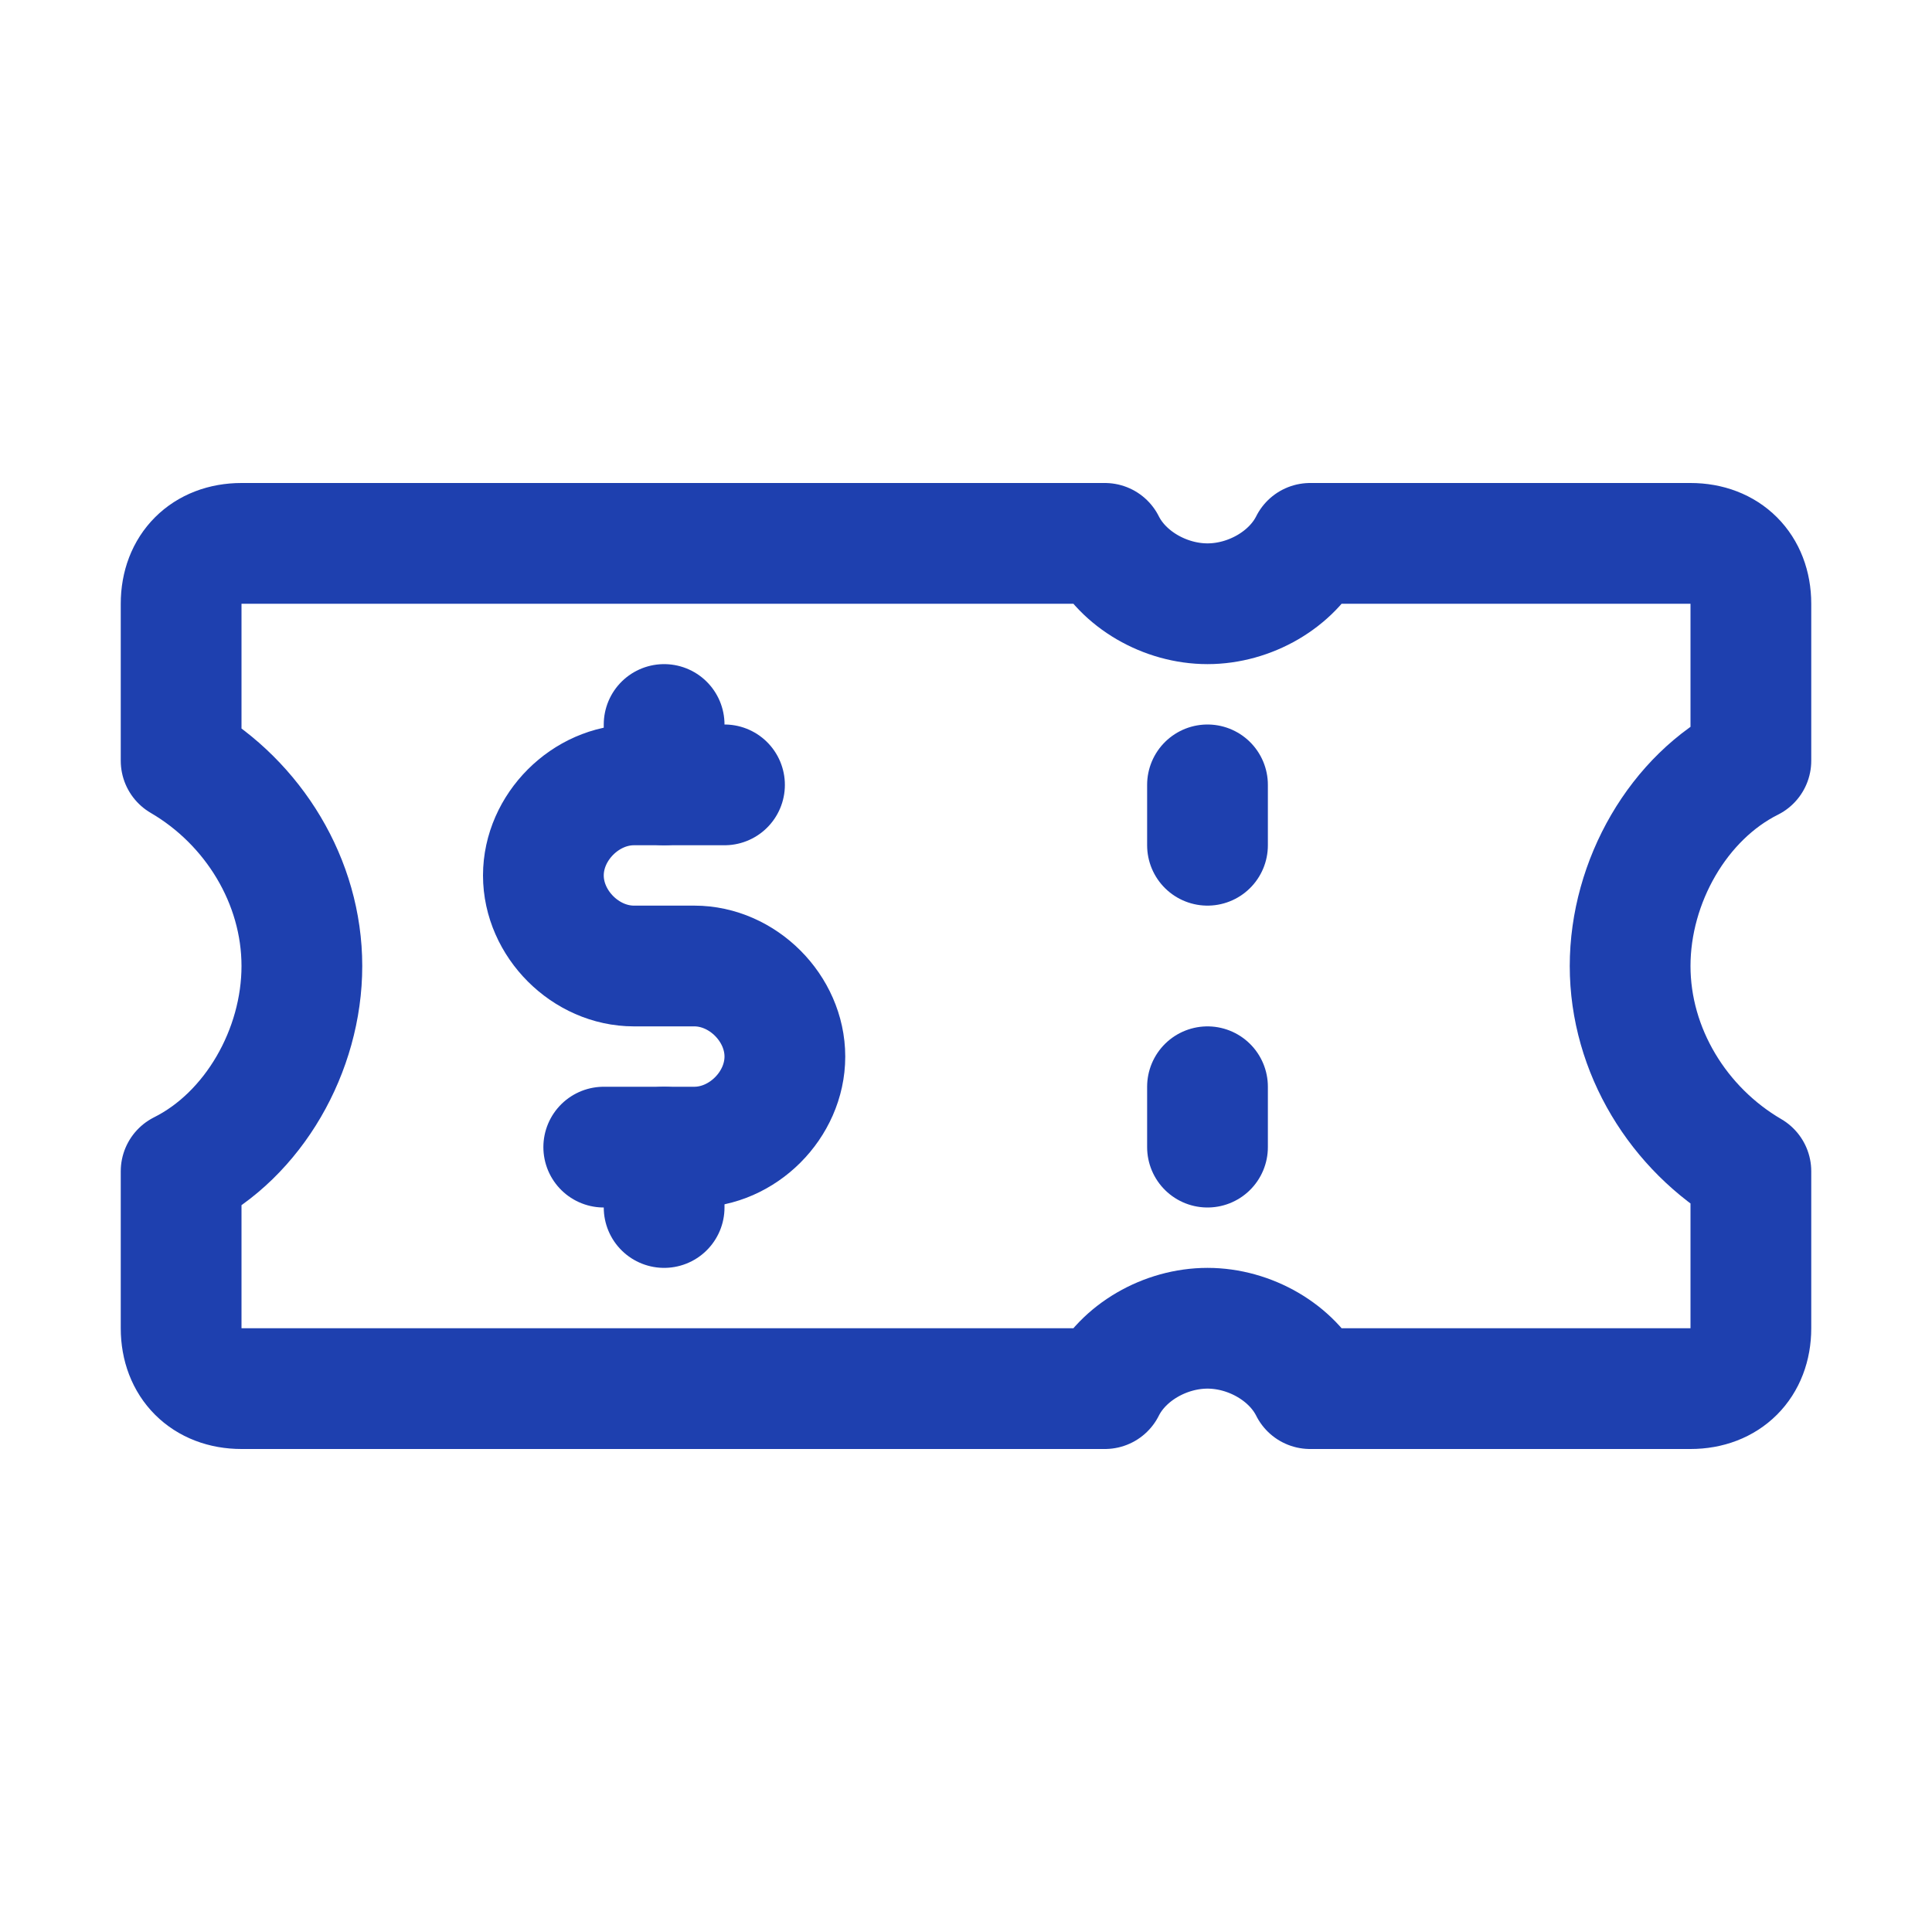 <!DOCTYPE svg PUBLIC "-//W3C//DTD SVG 1.1//EN" "http://www.w3.org/Graphics/SVG/1.1/DTD/svg11.dtd">
<!-- Uploaded to: SVG Repo, www.svgrepo.com, Transformed by: SVG Repo Mixer Tools -->
<svg version="1.1" id="Icons" xmlns="http://www.w3.org/2000/svg" xmlns:xlink="http://www.w3.org/1999/xlink" viewBox="0 0 32 32" xml:space="preserve" width="800px" height="800px" fill="#ffffff">
<g id="SVGRepo_bgCarrier" stroke-width="0"/>
<g id="SVGRepo_tracerCarrier" stroke-linecap="round" stroke-linejoin="round"/>
<g id="SVGRepo_iconCarrier"> <style type="text/css"> .st0{fill:none;stroke:#1E40AF;stroke-width:2;stroke-linecap:round;stroke-linejoin:round;stroke-miterlimit:10;} .st1{fill:none;stroke:#1E40AF;stroke-width:2;stroke-linecap:round;stroke-linejoin:round;stroke-miterlimit:10;stroke-dasharray:3;} .st2{fill:none;stroke:#1E40AF;stroke-width:2;stroke-linejoin:round;stroke-miterlimit:10;} .st3{fill:none;} </style> <path class="st0" d="M29,12.6V10c0-0.6-0.4-1-1-1h-6.3c-0.3,0.6-1,1-1.7,1s-1.4-0.4-1.7-1H4c-0.6,0-1,0.4-1,1v2.6c1.2,0.7,2,2,2,3.4 s-0.8,2.8-2,3.4V22c0,0.6,0.4,1,1,1h14.3c0.3-0.6,1-1,1.7-1s1.4,0.4,1.7,1H28c0.6,0,1-0.4,1-1v-2.6c-1.2-0.7-2-2-2-3.4 S27.8,13.2,29,12.6z"/> <line class="st0" x1="20" y1="13" x2="20" y2="14"/> <line class="st0" x1="20" y1="19" x2="20" y2="18"/> <line class="st0" x1="11" y1="12" x2="11" y2="13"/> <line class="st0" x1="11" y1="19" x2="11" y2="20"/> <path class="st0" d="M12,13h-1.5C9.7,13,9,13.7,9,14.5v0c0,0.8,0.7,1.5,1.5,1.5h1c0.8,0,1.5,0.7,1.5,1.5v0c0,0.8-0.7,1.5-1.5,1.5H10 "/> <rect x="-288" y="-360" class="st3" width="536" height="680"/> </g>
</svg>